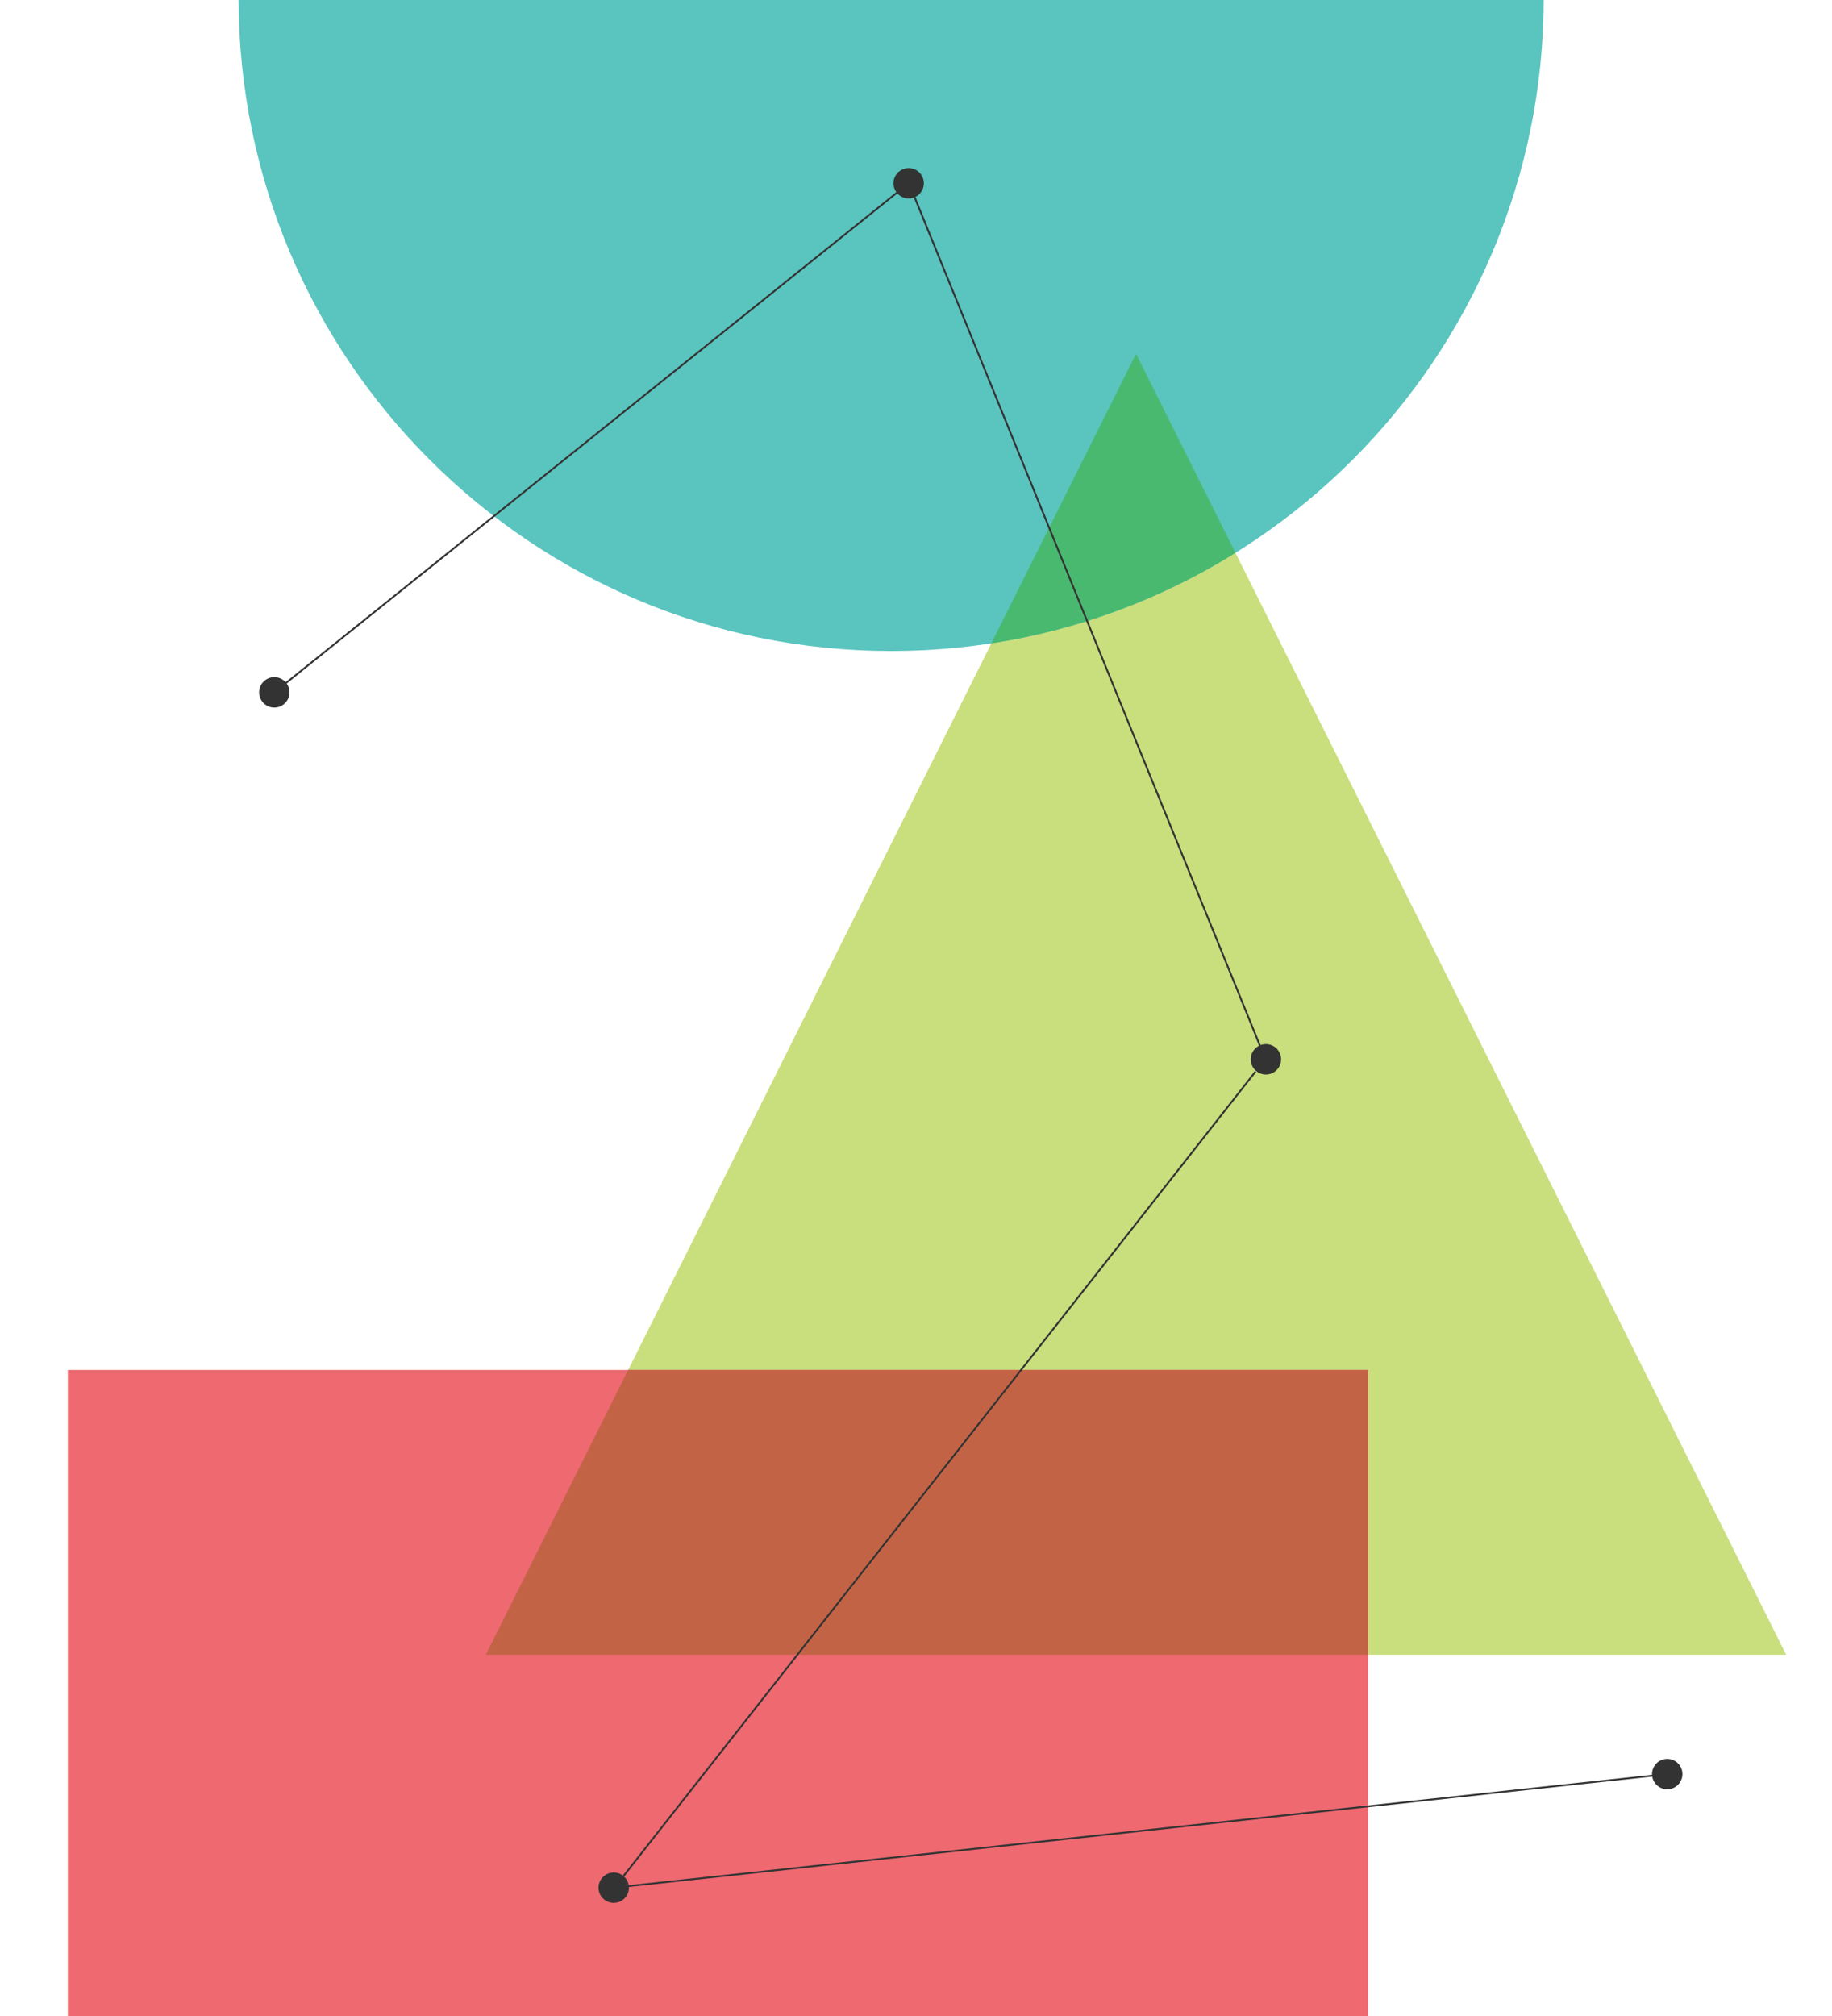 <?xml version="1.0" encoding="utf-8"?>
<!-- Generator: Adobe Illustrator 16.0.3, SVG Export Plug-In . SVG Version: 6.00 Build 0)  -->
<!DOCTYPE svg PUBLIC "-//W3C//DTD SVG 1.1//EN" "http://www.w3.org/Graphics/SVG/1.1/DTD/svg11.dtd">
<svg version="1.1" xmlns="http://www.w3.org/2000/svg" xmlns:xlink="http://www.w3.org/1999/xlink" x="0px" y="0px" width="1000px"
	 height="1100px" viewBox="0 0 1000 1100" enable-background="new 0 0 1000 1100" xml:space="preserve">
<g id="Layer_11" display="none">
	<rect x="-41" y="-35" display="inline" fill="#F4F4E6" width="1060" height="1182"/>
</g>
<g id="Layer_1" display="none">
	<polygon display="inline" fill="#F6C41D" points="253.546,796.453 500,303.547 746.453,796.453 	"/>
</g>
<g id="Layer_4" display="none">
	<polyline display="inline" fill="#9FD4CD" points="253.634,1100 253.634,855.915 746.54,855.915 746.54,1100 	"/>
</g>
<g id="Layer_3" display="none">
	<path display="inline" fill="#E96225" d="M747.814,0.516c0,136.617-110.748,247.367-247.366,247.367S253.08,137.133,253.08,0.516"
		/>
</g>
<g id="Layer_1_copy">
	<polygon fill="#C9DE7D" points="265.198,902.891 620.093,193.105 974.983,902.891 	"/>
</g>
<g id="Layer_13">
	<polyline fill="#EE6970" points="37.035,1101.001 37.035,747.517 746.821,747.517 746.821,1101.001 	"/>
</g>
<g id="Layer_4_copy">
	<polygon fill="#C36346" points="746.821,747.517 342.885,747.517 265.198,902.891 746.821,902.891 	"/>
</g>
<g id="Layer_3_copy">
	<path fill="#5AC4BF" d="M842.643-1.001c0,196.73-159.479,356.209-356.207,356.209c-196.729,0-356.211-159.479-356.211-356.209"/>
</g>
<g id="Layer_22">
</g>
<g id="Layer_12">
	<path fill="#49B970" d="M620.093,193.105l-78.964,157.927c48.298-7.443,93.395-24.586,133.237-49.379L620.093,193.105z"/>
</g>
<g id="Layer_7" display="none">
	<circle display="inline" fill="#E96225" cx="-231.553" cy="259.516" r="247.367"/>
	<rect x="-510.366" y="559.915" display="inline" fill="#9FD4CD" width="492.906" height="492.906"/>
</g>
<g id="Layer_5">
	<circle fill="#333333" cx="496" cy="99.999" r="8.295"/>
	<circle fill="#333333" cx="691" cy="577.999" r="8.295"/>
	<circle fill="#333333" cx="335" cy="1029.999" r="8.294"/>
	<circle fill="#333333" cx="149.735" cy="377.771" r="8.295"/>
	<circle fill="#333333" cx="910.063" cy="968.006" r="8.294"/>
</g>
<g id="Layer_6">
	<line fill="none" stroke="#333333" stroke-miterlimit="10" x1="499" y1="106.999" x2="688.336" y2="571.999"/>
	<line fill="none" stroke="#333333" stroke-miterlimit="10" x1="685.333" y1="584.666" x2="340.333" y2="1023.666"/>
	<line fill="none" stroke="#333333" stroke-miterlimit="10" x1="496" y1="99.999" x2="149.728" y2="377.767"/>
	<line fill="none" stroke="#333333" stroke-miterlimit="10" x1="335" y1="1030" x2="910.064" y2="968.007"/>
</g>
<g id="Layer_2" display="none">
	<path display="inline" fill="#5AC4BF" d="M930.332,550.001c0,237.665-192.661,430.331-430.329,430.331
		c-237.667,0-430.335-192.666-430.335-430.331c0-237.667,192.668-430.334,430.335-430.334
		C737.671,119.667,930.332,312.334,930.332,550.001z"/>
</g>
<g id="Layer_16" display="none">
	<rect x="195.739" y="245.74" display="inline" fill="#EE6970" width="608.526" height="608.525"/>
</g>
<g id="Layer_15" display="none">
	<polygon display="inline" fill="#C9DE7D" points="195.739,854.266 500.003,245.738 804.266,854.266 	"/>
</g>
<g id="Layer_2_copy" display="none">
	<path display="inline" fill="#5AC4BF" d="M-15.668,522.002c0,237.664-192.661,430.33-430.329,430.33
		c-237.667,0-430.335-192.666-430.335-430.33c0-237.667,192.668-430.334,430.335-430.334
		C-208.329,91.667-15.668,284.334-15.668,522.002z"/>
</g>
<g id="Layer_16_copy_2" display="none">
	<rect x="-750.261" y="217.74" display="inline" fill="#EE6970" width="608.526" height="608.525"/>
</g>
<g id="Layer_15_copy" display="none">
	<polygon display="inline" fill="#C9DE7D" points="-750.261,826.266 -445.997,217.738 -141.734,826.266 	"/>
</g>
<g id="Layer_16_copy" display="none">
	<rect x="226.166" y="276.167" display="inline" fill="#777088" width="547.674" height="547.673"/>
</g>
<g id="Layer_14" display="none">
	<polygon display="inline" fill="#D57385" points="302.84,747.163 500.002,352.838 697.164,747.163 	"/>
</g>
<g id="Layer_18">
</g>
</svg>
